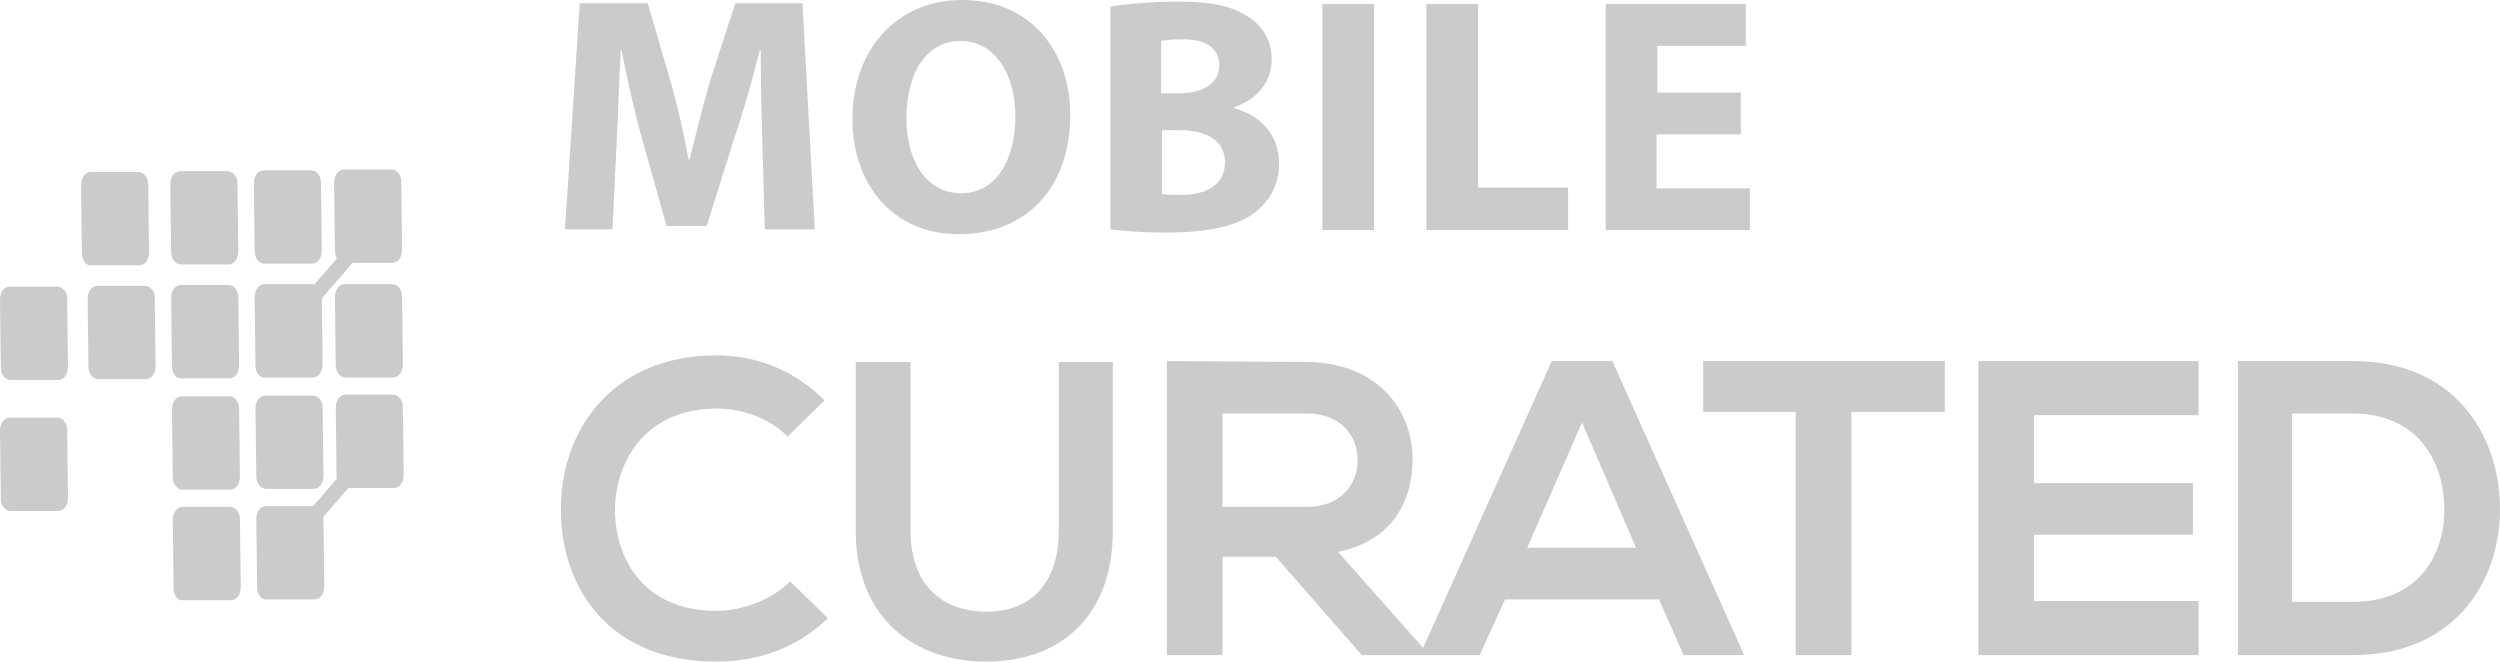 <svg width="132" height="35" viewBox="0 0 132 35" fill="none" xmlns="http://www.w3.org/2000/svg">
<path d="M43.711 32.642C42.111 34.199 40.035 34.934 37.831 34.934C32.08 34.934 29.616 30.956 29.616 26.935C29.573 22.871 32.21 18.764 37.831 18.764C39.949 18.764 41.938 19.542 43.538 21.142L41.592 23.044C40.554 22.05 39.214 21.574 37.831 21.574C34.069 21.574 32.469 24.384 32.469 26.978C32.513 29.529 33.983 32.253 37.831 32.253C39.171 32.253 40.727 31.691 41.722 30.697L43.711 32.642Z" fill="#CBCBCB"/>
<path d="M58.758 19.109V28.015C58.758 32.598 55.947 34.933 52.056 34.933C48.338 34.933 45.182 32.685 45.182 28.015V19.109H48.078V28.015C48.078 30.826 49.678 32.296 52.099 32.296C54.52 32.296 55.904 30.696 55.904 28.015V19.109H58.758Z" fill="#CBCBCB"/>
<path d="M75.36 34.587H71.901L67.362 29.399H64.551V34.587H61.611V19.066C64.076 19.066 66.54 19.109 69.005 19.109C72.68 19.152 74.582 21.574 74.582 24.254C74.582 26.373 73.588 28.535 70.647 29.14L75.36 34.458V34.587ZM64.551 21.79V26.762H69.005C70.864 26.762 71.685 25.508 71.685 24.297C71.685 23.087 70.864 21.833 69.005 21.833H64.551V21.79Z" fill="#CBCBCB"/>
<path d="M87.595 31.647H79.467L78.127 34.587H74.971L81.932 19.066H85.131L92.092 34.587H88.892L87.595 31.647ZM83.531 22.309L80.635 28.924H86.385L83.531 22.309Z" fill="#CBCBCB"/>
<path d="M94.859 21.747H89.93V19.066C94.426 19.066 98.188 19.066 102.684 19.066V21.747H97.755V34.587H94.815V21.747H94.859Z" fill="#CBCBCB"/>
<path d="M116.087 34.587H104.457C104.457 29.442 104.457 24.254 104.457 19.066H116.087V21.919H107.397V25.508H115.785V28.232H107.397V31.734H116.087V34.587Z" fill="#CBCBCB"/>
<path d="M131.997 26.675C132.084 30.61 129.663 34.587 124.258 34.587C122.356 34.587 120.064 34.587 118.162 34.587V19.066C120.064 19.066 122.356 19.066 124.258 19.066C129.533 19.066 131.911 22.871 131.997 26.675ZM121.016 31.777H124.215C127.76 31.777 129.144 29.226 129.057 26.675C128.971 24.254 127.587 21.833 124.215 21.833H121.016V31.777Z" fill="#CBCBCB"/>
<path fill-rule="evenodd" clip-rule="evenodd" d="M0.043 19.413L0 15.825C0 15.435 0.216 15.133 0.519 15.133H3.026C3.329 15.133 3.545 15.435 3.545 15.781L3.589 19.37C3.589 19.759 3.372 20.062 3.07 20.062H0.562C0.259 20.062 0.043 19.759 0.043 19.413Z" fill="#CBCBCB"/>
<path fill-rule="evenodd" clip-rule="evenodd" d="M0.043 26.331L0 22.742C0 22.353 0.216 22.051 0.519 22.051H3.026C3.329 22.051 3.545 22.353 3.545 22.699L3.589 26.288C3.589 26.677 3.372 26.98 3.07 26.98H0.562C0.259 26.98 0.043 26.677 0.043 26.331Z" fill="#CBCBCB"/>
<path fill-rule="evenodd" clip-rule="evenodd" d="M4.67 19.37L4.627 15.782C4.627 15.393 4.843 15.09 5.146 15.09H7.653C7.956 15.09 8.172 15.393 8.172 15.738L8.215 19.327C8.215 19.716 7.999 20.019 7.697 20.019H5.189C4.886 20.019 4.67 19.716 4.67 19.37Z" fill="#CBCBCB"/>
<path fill-rule="evenodd" clip-rule="evenodd" d="M9.166 31.044L9.123 27.455C9.123 27.066 9.339 26.764 9.642 26.764H12.149C12.452 26.764 12.668 27.066 12.668 27.412L12.712 31.001C12.712 31.39 12.495 31.692 12.193 31.692H9.685C9.382 31.736 9.166 31.433 9.166 31.044Z" fill="#CBCBCB"/>
<path fill-rule="evenodd" clip-rule="evenodd" d="M9.123 25.207L9.08 21.618C9.08 21.229 9.296 20.926 9.599 20.926H12.107C12.409 20.926 12.625 21.229 12.625 21.575L12.669 25.163C12.669 25.552 12.452 25.855 12.15 25.855H9.642C9.34 25.855 9.123 25.552 9.123 25.207Z" fill="#CBCBCB"/>
<path fill-rule="evenodd" clip-rule="evenodd" d="M9.08 19.327L9.037 15.738C9.037 15.349 9.253 15.046 9.556 15.046H12.064C12.366 15.046 12.582 15.349 12.582 15.695L12.626 19.283C12.626 19.673 12.409 19.975 12.107 19.975H9.599C9.297 20.018 9.08 19.716 9.08 19.327Z" fill="#CBCBCB"/>
<path fill-rule="evenodd" clip-rule="evenodd" d="M13.576 31L13.533 27.412C13.533 27.022 13.749 26.72 14.052 26.72H16.56C16.862 26.72 17.078 27.022 17.078 27.368L17.122 30.957C17.122 31.346 16.905 31.649 16.603 31.649H14.095C13.793 31.692 13.576 31.389 13.576 31Z" fill="#CBCBCB"/>
<path fill-rule="evenodd" clip-rule="evenodd" d="M13.534 25.163L13.49 21.575C13.49 21.186 13.706 20.883 14.009 20.883H16.517C16.819 20.883 17.035 21.186 17.035 21.531L17.079 25.12C17.079 25.509 16.863 25.812 16.56 25.812H14.052C13.75 25.812 13.534 25.509 13.534 25.163Z" fill="#CBCBCB"/>
<path fill-rule="evenodd" clip-rule="evenodd" d="M13.489 19.283L13.445 15.695C13.445 15.306 13.662 15.003 13.964 15.003H16.472C16.774 15.003 16.991 15.306 16.991 15.652L17.034 19.24C17.034 19.629 16.818 19.932 16.515 19.932H14.007C13.705 19.975 13.489 19.672 13.489 19.283Z" fill="#CBCBCB"/>
<path fill-rule="evenodd" clip-rule="evenodd" d="M4.324 13.36L4.281 9.772C4.281 9.383 4.497 9.08 4.8 9.08H7.308C7.61 9.08 7.827 9.383 7.827 9.729L7.87 13.317C7.87 13.706 7.654 14.009 7.351 14.009H4.843C4.541 14.052 4.324 13.749 4.324 13.36Z" fill="#CBCBCB"/>
<path fill-rule="evenodd" clip-rule="evenodd" d="M9.035 13.317L8.992 9.728C8.992 9.339 9.208 9.037 9.511 9.037H12.019C12.321 9.037 12.537 9.339 12.537 9.685L12.581 13.274C12.581 13.663 12.364 13.965 12.062 13.965H9.554C9.252 13.965 9.035 13.663 9.035 13.317Z" fill="#CBCBCB"/>
<path fill-rule="evenodd" clip-rule="evenodd" d="M13.446 13.274L13.402 9.685C13.402 9.296 13.619 8.994 13.921 8.994H16.429C16.732 8.994 16.948 9.296 16.948 9.642L16.991 13.231C16.991 13.62 16.775 13.922 16.472 13.922H13.964C13.662 13.922 13.446 13.62 13.446 13.274Z" fill="#CBCBCB"/>
<path fill-rule="evenodd" clip-rule="evenodd" d="M17.77 25.12L17.727 21.532C17.727 21.142 17.943 20.84 18.245 20.84H20.753C21.056 20.84 21.272 21.142 21.272 21.488L21.315 25.077C21.315 25.466 21.099 25.769 20.796 25.769H18.289C17.986 25.812 17.77 25.509 17.77 25.12Z" fill="#CBCBCB"/>
<path fill-rule="evenodd" clip-rule="evenodd" d="M17.727 19.283L17.684 15.695C17.684 15.306 17.9 15.003 18.202 15.003H20.71C21.013 15.003 21.229 15.306 21.229 15.652L21.272 19.24C21.272 19.629 21.056 19.932 20.753 19.932H18.246C17.943 19.932 17.727 19.629 17.727 19.283Z" fill="#CBCBCB"/>
<path fill-rule="evenodd" clip-rule="evenodd" d="M17.684 13.23L17.641 9.642C17.641 9.253 17.857 8.95 18.159 8.95H20.667C20.97 8.95 21.186 9.253 21.186 9.599L21.229 13.187C21.229 13.576 21.013 13.879 20.71 13.879H18.203C17.9 13.922 17.684 13.62 17.684 13.23Z" fill="#CBCBCB"/>
<path d="M19.834 22.916L14.791 28.73L15.379 29.24L20.422 23.427L19.834 22.916Z" fill="#CBCBCB"/>
<path d="M19.341 11.855L14.297 17.667L14.885 18.177L19.929 12.365L19.341 11.855Z" fill="#CBCBCB"/>
<path d="M40.252 7.567C40.209 6.14 40.165 4.411 40.165 2.638H40.122C39.733 4.151 39.257 5.881 38.782 7.264L37.312 11.934H35.193L33.896 7.308C33.507 5.924 33.118 4.195 32.815 2.638H32.772C32.686 4.238 32.642 6.097 32.556 7.567L32.34 12.107H29.832L30.61 0.174H34.199L35.366 4.151C35.755 5.535 36.101 7.005 36.361 8.432H36.404C36.75 7.048 37.139 5.492 37.528 4.151L38.825 0.174H42.37L43.019 12.107H40.382L40.252 7.567Z" fill="#CBCBCB"/>
<path d="M56.508 6.053C56.508 9.987 54.13 12.365 50.628 12.365C47.083 12.365 45.008 9.685 45.008 6.269C45.008 2.681 47.299 0 50.801 0C54.476 0 56.508 2.767 56.508 6.053ZM47.861 6.226C47.861 8.561 48.942 10.204 50.758 10.204C52.574 10.204 53.612 8.474 53.612 6.139C53.612 3.978 52.574 2.162 50.715 2.162C48.899 2.162 47.861 3.891 47.861 6.226Z" fill="#CBCBCB"/>
<path d="M58.67 0.346C59.362 0.216 60.832 0.086 62.172 0.086C63.815 0.086 64.853 0.259 65.718 0.778C66.539 1.211 67.144 2.032 67.144 3.113C67.144 4.194 66.539 5.188 65.156 5.664V5.707C66.539 6.096 67.534 7.091 67.534 8.647C67.534 9.728 67.058 10.593 66.28 11.198C65.415 11.89 63.945 12.279 61.567 12.279C60.227 12.279 59.232 12.192 58.627 12.106V0.346H58.67ZM61.351 4.929H62.215C63.642 4.929 64.377 4.323 64.377 3.459C64.377 2.551 63.685 2.075 62.475 2.075C61.87 2.075 61.567 2.118 61.308 2.162V4.929H61.351ZM61.351 10.247C61.61 10.29 61.956 10.29 62.389 10.29C63.599 10.29 64.68 9.814 64.68 8.561C64.68 7.35 63.599 6.874 62.259 6.874H61.351V10.247Z" fill="#CBCBCB"/>
<path d="M72.548 0.216V12.149H69.824V0.216H72.548Z" fill="#CBCBCB"/>
<path d="M75.316 0.216H78.04V9.901H82.796V12.149H75.316V0.216Z" fill="#CBCBCB"/>
<path d="M91.874 7.091H87.464V9.944H92.393V12.149H84.783V0.216H92.177V2.421H87.507V4.886H91.917V7.091H91.874Z" fill="#CBCBCB"/>
</svg>
